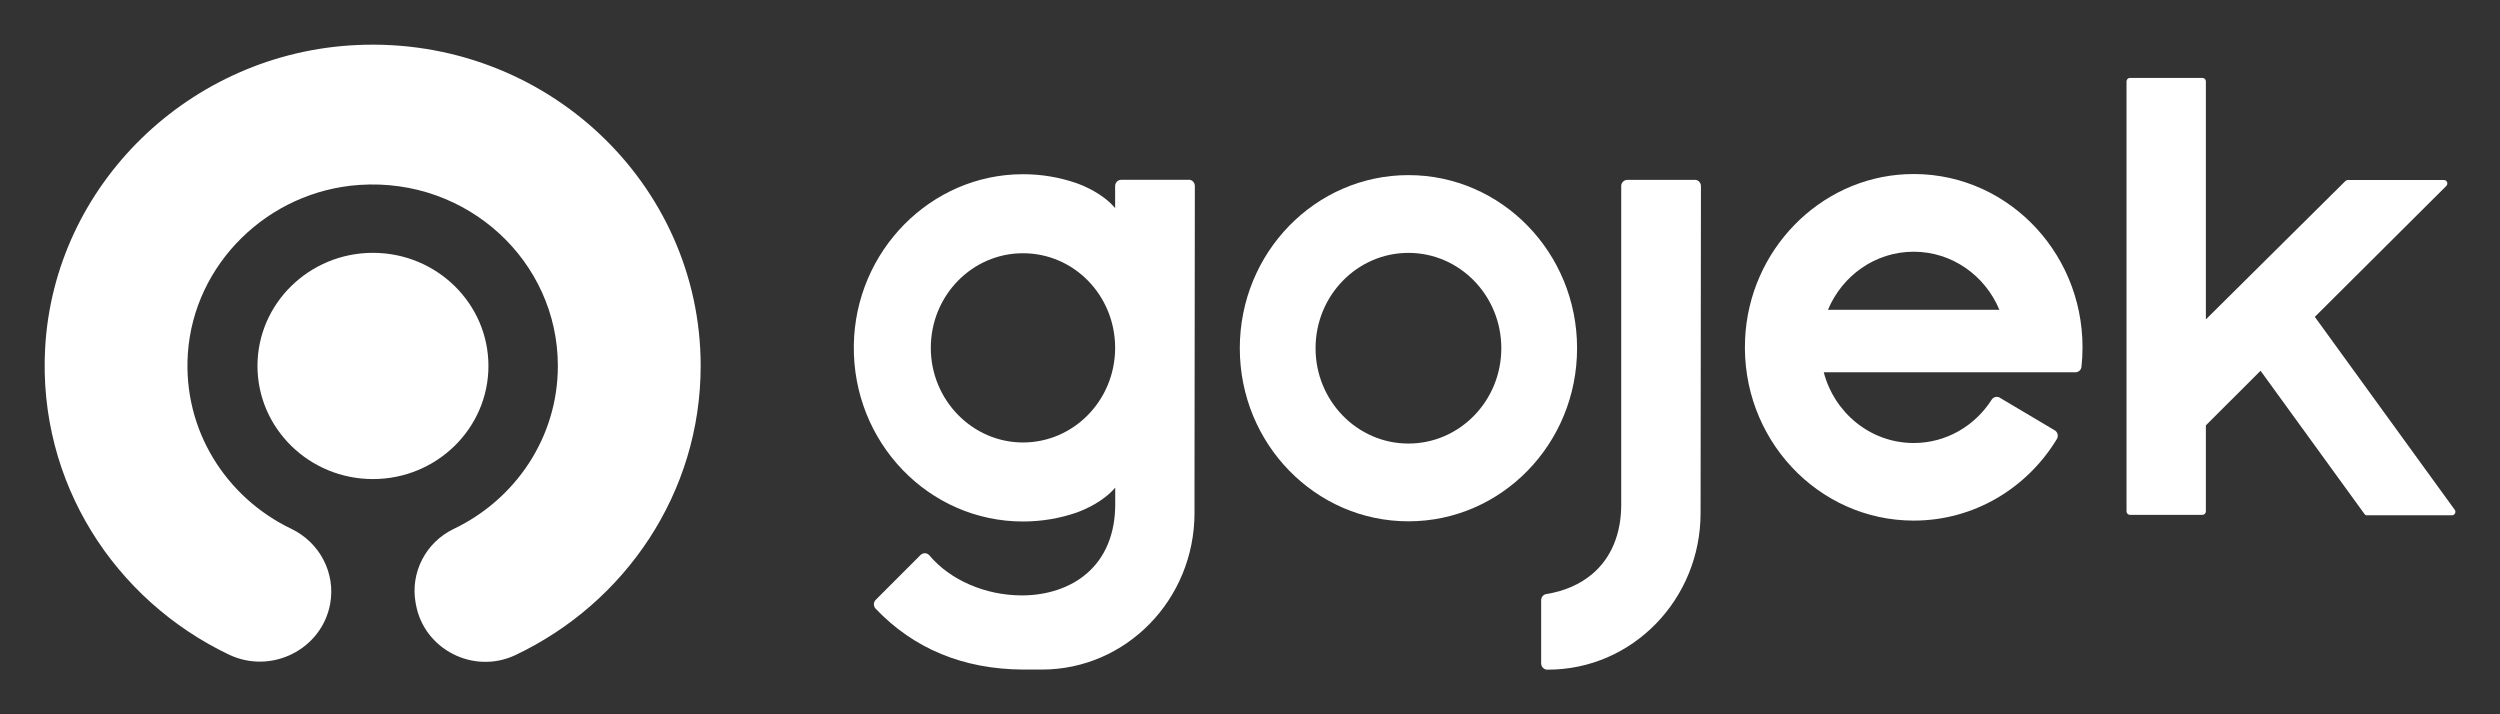 <svg width="112" height="32" viewBox="0 0 112 32" fill="none" xmlns="http://www.w3.org/2000/svg">
<rect x="0" y="0" width="112" height="32" fill="#333333" stroke="none"/>
<path fill-rule="evenodd" clip-rule="evenodd" d="M15.996 2.017C8.511 2.353 2.421 8.276 2.022 15.603C1.696 21.619 5.141 26.882 10.253 29.325C12.16 30.235 14.423 29.091 14.793 27.044C15.04 25.665 14.323 24.3 13.042 23.687C10.136 22.291 8.186 19.275 8.416 15.841C8.685 11.824 12.004 8.561 16.105 8.284C20.952 7.957 24.992 11.71 24.992 16.39C24.992 19.602 23.089 22.376 20.327 23.695C19.067 24.3 18.376 25.657 18.62 27.01L18.633 27.078C18.993 29.091 21.217 30.235 23.094 29.346C28.002 27.018 31.39 22.091 31.39 16.39C31.386 8.216 24.427 1.634 15.996 2.017Z" fill="white"/>
<path fill-rule="evenodd" clip-rule="evenodd" d="M16.708 21.462C13.854 21.462 11.535 19.19 11.535 16.394C11.535 13.599 13.854 11.327 16.708 11.327C19.562 11.327 21.882 13.599 21.882 16.394C21.882 19.19 19.562 21.462 16.708 21.462V21.462Z" fill="white"/>
<path fill-rule="evenodd" clip-rule="evenodd" d="M89.593 17.816C89.467 17.744 89.306 17.78 89.227 17.905C88.484 19.072 87.198 19.847 85.735 19.847C83.804 19.847 82.183 18.503 81.704 16.678H92.979C93.117 16.678 93.235 16.573 93.25 16.432C93.282 16.145 93.297 15.854 93.297 15.56C93.297 11.152 89.715 7.599 85.377 7.805C81.503 7.987 78.357 11.216 78.18 15.192C77.979 19.645 81.44 23.323 85.735 23.323C88.441 23.323 90.812 21.866 92.145 19.673C92.228 19.536 92.189 19.358 92.051 19.278L89.589 17.816H89.593ZM85.735 11.277C87.457 11.277 88.936 12.351 89.573 13.88H81.892C82.53 12.351 84.008 11.277 85.731 11.277H85.735Z" fill="white"/>
<path fill-rule="evenodd" clip-rule="evenodd" d="M63.098 7.845C58.925 7.845 55.543 11.317 55.543 15.6C55.543 19.884 58.925 23.355 63.098 23.355C67.27 23.355 70.653 19.884 70.653 15.6C70.653 11.317 67.27 7.845 63.098 7.845V7.845ZM63.098 19.871C60.801 19.871 58.937 17.958 58.937 15.6C58.937 13.243 60.801 11.329 63.098 11.329C65.395 11.329 67.259 13.243 67.259 15.6C67.259 17.958 65.395 19.871 63.098 19.871Z" fill="white"/>
<path fill-rule="evenodd" clip-rule="evenodd" d="M75.927 8.059H72.902C72.761 8.059 72.647 8.168 72.631 8.306V22.6C72.631 23.916 72.186 24.99 71.341 25.709C70.79 26.177 70.075 26.488 69.276 26.613C69.142 26.633 69.044 26.75 69.044 26.892V29.718C69.044 29.875 69.166 30 69.32 30H69.351C73.126 30 76.186 26.859 76.186 22.984L76.202 8.338C76.202 8.181 76.08 8.055 75.927 8.055V8.059Z" fill="white"/>
<path fill-rule="evenodd" clip-rule="evenodd" d="M53.258 8.055H50.234C50.08 8.055 49.958 8.18 49.958 8.338V8.713V9.323C49.42 8.681 48.566 8.326 48.228 8.205C47.465 7.942 46.651 7.801 45.805 7.805C41.692 7.817 38.309 11.248 38.251 15.471C38.191 19.819 41.605 23.363 45.829 23.363C46.671 23.363 47.485 23.222 48.24 22.96C48.586 22.834 49.427 22.479 49.962 21.845V22.451V22.596C49.962 23.912 49.518 24.986 48.672 25.705C47.941 26.33 46.914 26.674 45.782 26.674C44.138 26.674 42.561 25.983 41.637 24.881C41.534 24.76 41.353 24.752 41.239 24.865L39.234 26.871C39.124 26.98 39.124 27.158 39.23 27.271C40.937 29.063 43.155 29.98 45.825 29.996H46.678C50.454 29.996 53.514 26.855 53.514 22.98V21.611C53.514 21.611 53.514 21.591 53.514 21.579L53.529 8.334C53.529 8.176 53.407 8.051 53.254 8.051L53.258 8.055ZM49.958 15.629C49.935 17.95 48.094 19.823 45.829 19.823C43.564 19.823 41.7 17.925 41.7 15.584C41.7 13.243 43.548 11.345 45.829 11.345C48.11 11.345 49.935 13.219 49.958 15.54V15.629Z" fill="white"/>
<path fill-rule="evenodd" clip-rule="evenodd" d="M106.048 23.089C106 23.089 105.953 23.065 105.926 23.024L101.273 16.61L98.823 19.056V22.907C98.823 22.992 98.756 23.065 98.67 23.065H95.421C95.339 23.065 95.268 22.996 95.268 22.907V3.647C95.268 3.562 95.335 3.49 95.421 3.49H98.67C98.752 3.49 98.823 3.558 98.823 3.647V14.309L105.076 8.108C105.104 8.08 105.143 8.064 105.182 8.064H109.489C109.583 8.064 109.619 8.136 109.63 8.16C109.638 8.185 109.662 8.261 109.595 8.33L103.704 14.196L109.972 22.839C110.008 22.887 110.012 22.948 109.984 23C109.957 23.053 109.906 23.085 109.851 23.085H106.051L106.048 23.089Z" fill="white"/>
</svg>